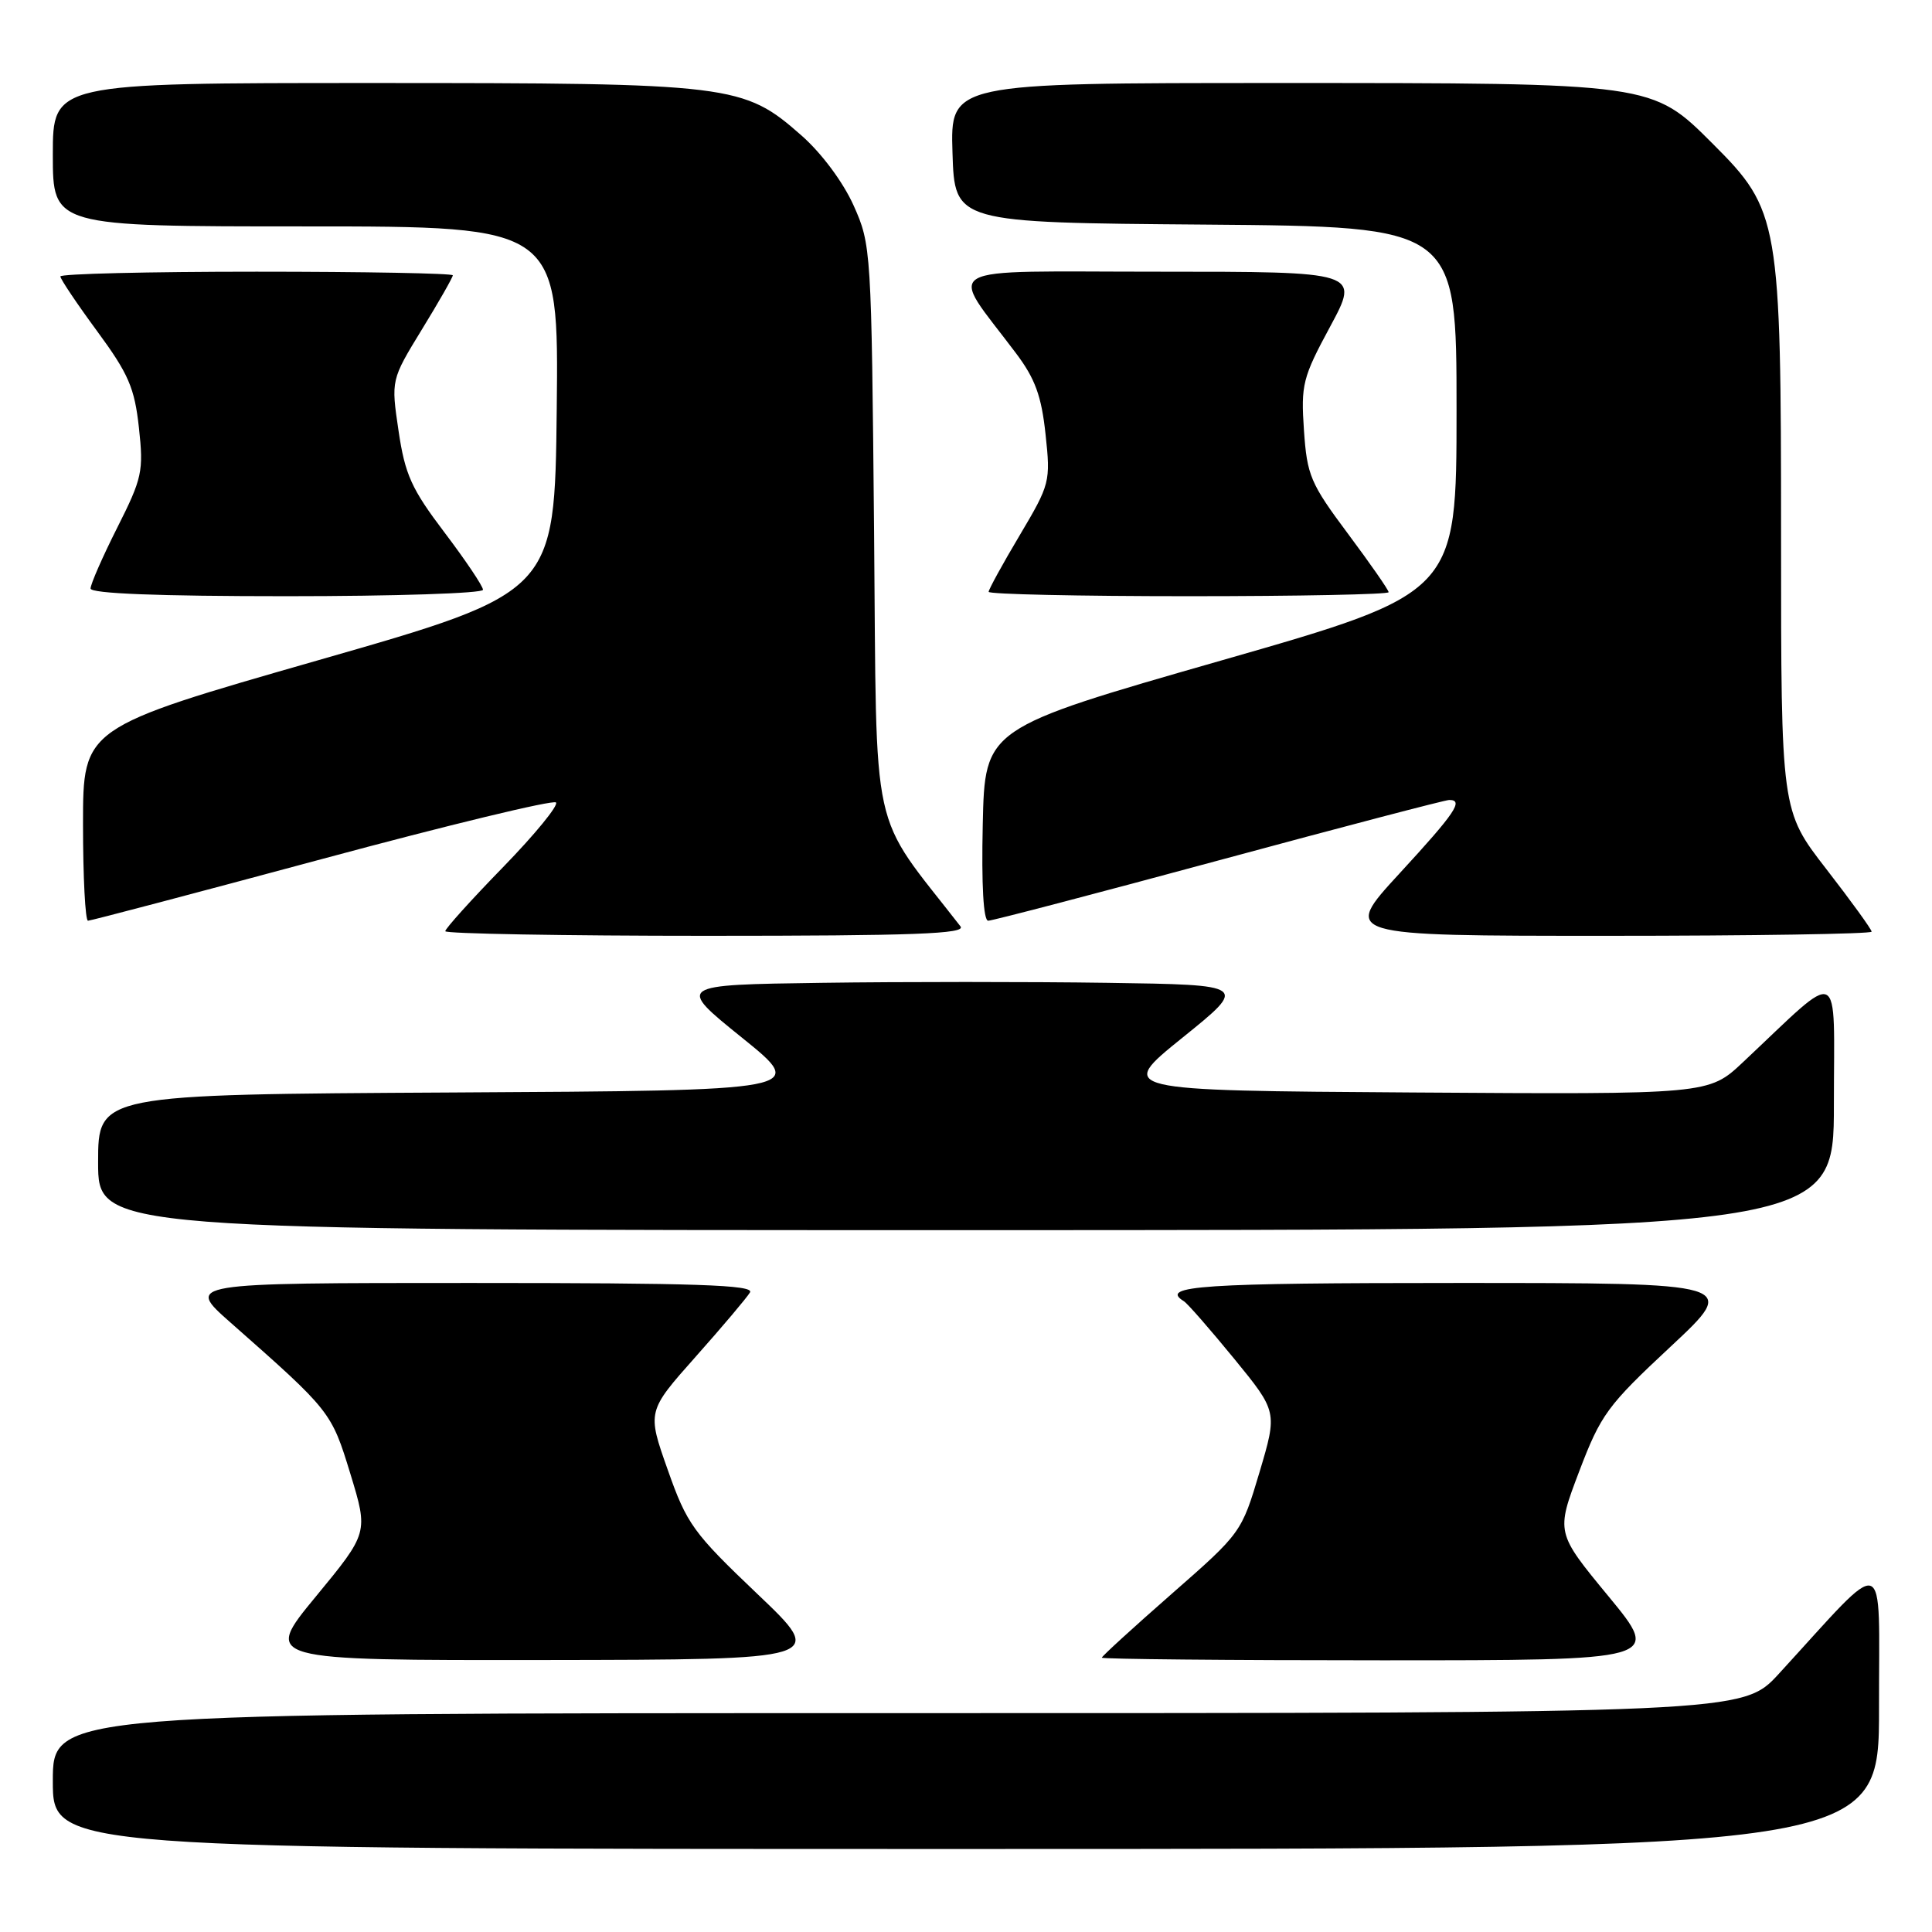 <?xml version="1.0" encoding="UTF-8" standalone="no"?>
<!DOCTYPE svg PUBLIC "-//W3C//DTD SVG 1.1//EN" "http://www.w3.org/Graphics/SVG/1.1/DTD/svg11.dtd" >
<svg xmlns="http://www.w3.org/2000/svg" xmlns:xlink="http://www.w3.org/1999/xlink" version="1.1" viewBox="0 0 256 256">
 <g >
 <path fill="currentColor"
d=" M 248.98 226.25 C 248.95 205.26 250.41 205.75 235.71 221.78 C 230.92 227.00 230.92 227.00 118.96 227.00 C 7.00 227.00 7.00 227.00 7.00 236.00 C 7.00 245.00 7.00 245.00 128.00 245.00 C 249.00 245.00 249.00 245.00 248.98 226.25 Z  M 100.36 211.21 C 91.84 203.10 91.02 201.97 88.48 194.76 C 85.74 187.02 85.74 187.02 92.19 179.76 C 95.74 175.77 98.97 171.94 99.38 171.25 C 99.97 170.26 92.29 170.00 62.36 170.00 C 24.60 170.00 24.60 170.00 30.55 175.25 C 43.86 186.99 43.90 187.05 46.43 195.30 C 48.81 203.10 48.81 203.10 41.85 211.55 C 34.88 220.00 34.88 220.00 72.19 219.96 C 109.50 219.91 109.50 219.91 100.36 211.21 Z  M 213.15 211.54 C 206.17 203.08 206.17 203.08 209.25 194.97 C 212.12 187.43 212.97 186.26 221.37 178.43 C 230.40 170.00 230.40 170.00 193.20 170.00 C 159.18 170.00 153.56 170.37 156.87 172.42 C 157.35 172.71 160.33 176.13 163.51 180.01 C 169.27 187.06 169.27 187.06 166.89 195.08 C 164.51 203.07 164.46 203.13 155.25 211.20 C 150.16 215.66 146.00 219.46 146.00 219.65 C 146.00 219.84 162.68 220.00 183.06 220.00 C 220.12 220.00 220.12 220.00 213.15 211.54 Z  M 243.00 146.30 C 243.00 127.59 244.31 128.20 230.95 140.75 C 226.41 145.02 226.41 145.02 187.21 144.76 C 148.00 144.50 148.00 144.50 156.68 137.50 C 165.36 130.50 165.36 130.50 146.75 130.23 C 136.51 130.08 119.47 130.08 108.89 130.23 C 89.64 130.50 89.64 130.50 98.32 137.50 C 107.00 144.50 107.00 144.50 60.00 144.76 C 13.00 145.02 13.00 145.02 13.00 154.01 C 13.00 163.00 13.00 163.00 128.00 163.00 C 243.00 163.00 243.00 163.00 243.00 146.30 Z  M 127.27 122.75 C 115.12 107.12 116.20 112.05 115.82 70.47 C 115.47 33.02 115.44 32.43 113.10 27.21 C 111.70 24.11 108.86 20.29 106.21 17.96 C 98.50 11.17 97.11 11.00 49.32 11.00 C 7.00 11.00 7.00 11.00 7.00 20.50 C 7.00 30.00 7.00 30.00 40.52 30.00 C 74.04 30.00 74.04 30.00 73.77 54.25 C 73.50 78.50 73.50 78.50 42.25 87.46 C 11.00 96.42 11.00 96.42 11.00 109.21 C 11.00 116.24 11.30 122.00 11.66 122.00 C 12.02 122.00 25.97 118.32 42.65 113.83 C 59.34 109.33 73.29 105.96 73.67 106.33 C 74.04 106.70 70.89 110.55 66.67 114.89 C 62.45 119.22 59.00 123.05 59.00 123.39 C 59.00 123.72 74.58 124.00 93.62 124.00 C 121.17 124.00 128.05 123.74 127.27 122.75 Z  M 248.00 123.45 C 248.00 123.15 245.30 119.42 242.00 115.16 C 236.00 107.42 236.00 107.42 236.00 71.25 C 236.00 29.22 235.77 27.86 226.98 19.08 C 218.87 10.97 219.11 11.00 169.28 11.00 C 125.92 11.00 125.92 11.00 126.21 20.25 C 126.50 29.50 126.50 29.50 159.75 29.76 C 193.00 30.03 193.00 30.03 193.00 54.30 C 193.00 78.58 193.00 78.58 161.75 87.54 C 130.50 96.50 130.50 96.50 130.22 109.25 C 130.04 117.28 130.31 122.00 130.94 122.00 C 131.49 122.00 145.24 118.40 161.50 114.00 C 177.76 109.60 191.50 106.00 192.03 106.00 C 193.99 106.00 192.84 107.70 185.42 115.76 C 177.84 124.00 177.84 124.00 212.92 124.00 C 232.21 124.00 248.00 123.75 248.00 123.45 Z  M 64.00 78.15 C 64.00 77.68 61.71 74.27 58.91 70.57 C 54.52 64.78 53.67 62.90 52.81 57.09 C 51.81 50.35 51.81 50.35 55.90 43.66 C 58.16 39.98 60.00 36.75 60.00 36.48 C 60.00 36.22 48.30 36.00 34.00 36.00 C 19.70 36.00 8.00 36.28 8.00 36.63 C 8.00 36.97 10.19 40.24 12.87 43.88 C 17.04 49.55 17.83 51.39 18.41 56.69 C 19.04 62.45 18.84 63.36 15.54 69.91 C 13.59 73.78 12.00 77.41 12.00 77.98 C 12.00 78.65 20.91 79.00 38.00 79.00 C 52.30 79.00 64.00 78.62 64.00 78.15 Z  M 184.00 78.47 C 184.00 78.18 181.57 74.69 178.61 70.72 C 173.63 64.05 173.19 63.00 172.78 57.01 C 172.37 50.97 172.60 50.03 176.26 43.26 C 180.17 36.00 180.17 36.00 153.52 36.00 C 123.59 36.00 125.63 34.83 134.62 46.80 C 137.16 50.17 138.00 52.47 138.54 57.54 C 139.22 63.84 139.13 64.16 135.12 70.92 C 132.85 74.73 131.00 78.11 131.00 78.42 C 131.00 78.74 142.93 79.00 157.50 79.00 C 172.07 79.00 184.00 78.76 184.00 78.47 Z "/>
</g>
</svg>
